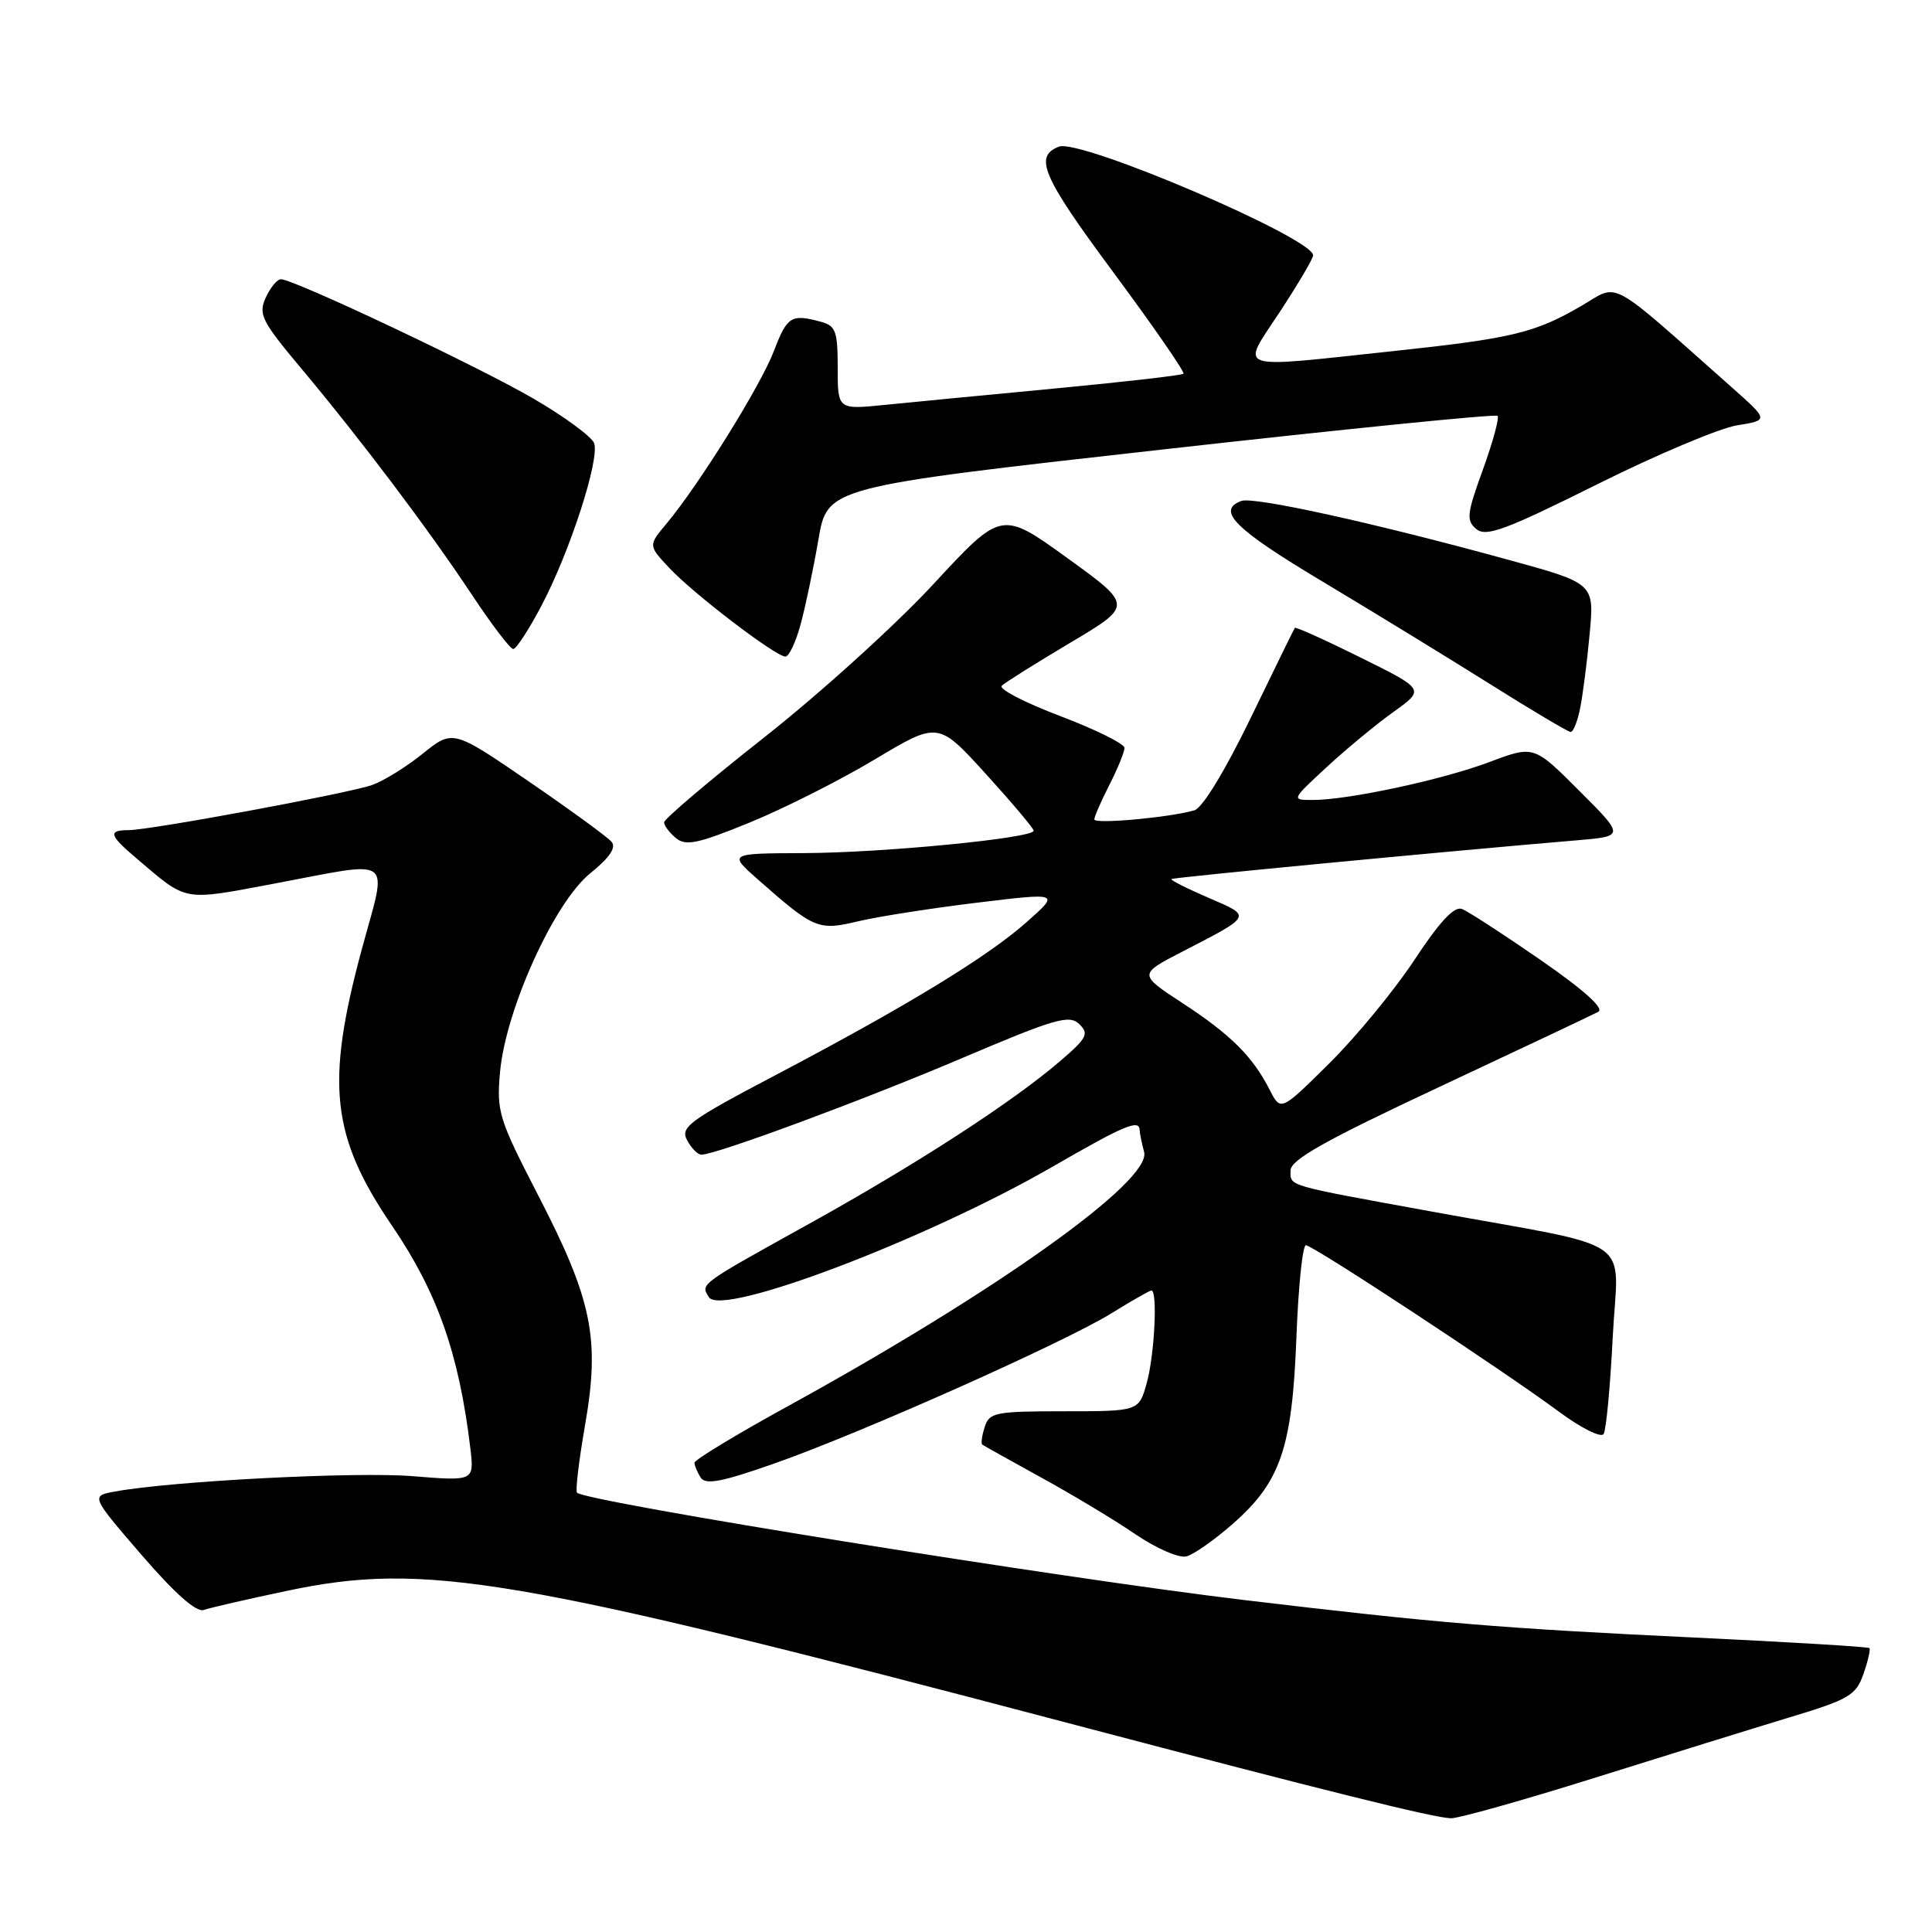 <?xml version="1.0" encoding="UTF-8" standalone="no"?>
<!DOCTYPE svg PUBLIC "-//W3C//DTD SVG 1.1//EN" "http://www.w3.org/Graphics/SVG/1.1/DTD/svg11.dtd" >
<svg xmlns="http://www.w3.org/2000/svg" xmlns:xlink="http://www.w3.org/1999/xlink" version="1.1" viewBox="0 0 256 256">
 <g >
 <path fill="currentColor"
d=" M 211.25 235.59 C 220.74 232.61 232.40 228.99 237.16 227.55 C 245.02 225.18 245.93 224.64 246.92 221.80 C 247.52 220.08 247.87 218.54 247.71 218.38 C 247.55 218.21 237.08 217.58 224.46 216.98 C 198.80 215.76 190.29 215.05 165.00 212.03 C 140.50 209.11 77.67 199.00 76.46 197.79 C 76.22 197.56 76.71 193.53 77.52 188.85 C 79.52 177.42 78.48 172.28 71.40 158.56 C 66.07 148.23 65.78 147.32 66.26 142.02 C 67.02 133.73 73.47 119.52 78.22 115.71 C 80.76 113.66 81.68 112.32 81.04 111.55 C 80.53 110.93 75.59 107.33 70.06 103.54 C 60.01 96.66 60.01 96.66 55.99 99.88 C 53.79 101.66 50.75 103.53 49.24 104.04 C 45.88 105.18 19.85 110.00 17.03 110.00 C 14.26 110.00 14.47 110.68 18.17 113.81 C 24.90 119.53 24.11 119.38 36.31 117.09 C 52.51 114.04 51.36 113.18 47.95 125.75 C 43.11 143.65 43.88 150.58 52.00 162.50 C 57.95 171.24 60.83 179.42 62.32 191.88 C 62.84 196.26 62.84 196.26 54.67 195.60 C 47.14 194.99 22.85 196.24 15.26 197.63 C 12.02 198.22 12.02 198.22 18.76 206.04 C 23.17 211.15 26.02 213.67 27.00 213.33 C 27.82 213.04 32.77 211.90 38.00 210.80 C 56.40 206.92 67.70 208.84 142.50 228.57 C 175.83 237.35 189.88 240.85 192.25 240.93 C 193.21 240.97 201.76 238.56 211.25 235.59 Z  M 163.37 201.90 C 169.70 196.34 171.22 191.85 171.78 177.25 C 172.03 170.51 172.60 165.00 173.04 165.00 C 173.98 165.00 199.03 181.48 206.67 187.13 C 209.54 189.25 212.16 190.55 212.49 190.01 C 212.83 189.47 213.37 183.67 213.70 177.12 C 214.38 163.51 217.42 165.60 189.50 160.50 C 170.27 156.99 171.00 157.21 171.00 155.11 C 171.00 153.68 175.52 151.14 190.75 144.01 C 201.61 138.92 211.08 134.45 211.78 134.07 C 212.61 133.63 209.91 131.20 204.12 127.19 C 199.20 123.79 194.52 120.75 193.71 120.44 C 192.69 120.05 190.73 122.16 187.42 127.19 C 184.77 131.21 179.70 137.37 176.15 140.89 C 169.70 147.28 169.70 147.28 168.23 144.39 C 165.99 139.99 163.06 137.08 156.68 132.91 C 150.85 129.10 150.85 129.10 156.68 126.09 C 166.01 121.27 165.92 121.45 160.13 118.96 C 157.27 117.73 155.07 116.62 155.22 116.48 C 155.47 116.26 191.47 112.82 208.89 111.35 C 215.29 110.81 215.29 110.81 209.27 104.79 C 203.24 98.76 203.24 98.76 197.37 100.97 C 191.09 103.33 178.66 106.00 173.95 106.00 C 171.09 106.00 171.09 106.00 175.79 101.65 C 178.38 99.25 182.37 95.96 184.66 94.32 C 188.81 91.35 188.81 91.35 180.29 87.13 C 175.60 84.80 171.68 83.03 171.57 83.20 C 171.45 83.36 168.82 88.75 165.70 95.18 C 162.32 102.15 159.33 107.06 158.27 107.37 C 154.97 108.33 145.00 109.23 145.00 108.58 C 145.00 108.22 145.90 106.16 147.00 104.00 C 148.10 101.84 149.00 99.64 149.00 99.10 C 149.00 98.56 145.17 96.66 140.48 94.88 C 135.79 93.10 132.31 91.30 132.73 90.87 C 133.15 90.45 137.24 87.89 141.81 85.17 C 150.12 80.23 150.12 80.23 141.42 73.94 C 132.71 67.65 132.71 67.65 123.70 77.38 C 118.75 82.74 108.69 91.85 101.35 97.64 C 94.01 103.42 88.00 108.52 88.00 108.96 C 88.00 109.40 88.70 110.34 89.56 111.05 C 90.86 112.13 92.46 111.80 99.31 109.00 C 103.81 107.17 111.28 103.40 115.91 100.63 C 124.31 95.60 124.31 95.60 130.63 102.55 C 134.10 106.37 136.96 109.76 136.97 110.07 C 137.02 111.05 116.96 113.01 106.50 113.04 C 96.50 113.08 96.50 113.08 100.50 116.60 C 107.91 123.12 108.43 123.34 113.73 122.07 C 116.35 121.45 123.44 120.34 129.47 119.61 C 140.44 118.28 140.44 118.28 136.05 122.17 C 130.85 126.79 120.20 133.28 102.76 142.46 C 91.28 148.50 90.12 149.35 91.04 151.08 C 91.61 152.14 92.46 153.00 92.94 153.00 C 94.88 153.00 114.48 145.74 127.56 140.17 C 139.79 134.97 141.68 134.42 143.00 135.69 C 144.33 136.97 144.04 137.54 140.50 140.58 C 134.19 146.00 121.61 154.16 107.50 162.00 C 92.50 170.32 92.82 170.09 93.93 171.88 C 95.58 174.56 122.77 164.23 139.53 154.56 C 149.00 149.09 150.99 148.26 151.01 149.75 C 151.02 150.16 151.29 151.47 151.60 152.65 C 152.63 156.47 132.03 171.15 104.25 186.41 C 97.51 190.11 92.01 193.45 92.02 193.82 C 92.02 194.19 92.40 195.08 92.84 195.78 C 93.48 196.78 95.61 196.38 102.58 193.93 C 114.07 189.90 141.10 177.85 147.32 173.99 C 149.97 172.35 152.33 171.00 152.57 171.00 C 153.41 171.00 152.98 179.55 151.95 183.25 C 150.91 187.00 150.91 187.00 141.02 187.00 C 131.89 187.00 131.08 187.16 130.48 189.08 C 130.11 190.22 129.97 191.27 130.16 191.42 C 130.35 191.56 133.88 193.54 138.00 195.80 C 142.12 198.06 147.74 201.44 150.47 203.31 C 153.23 205.18 156.24 206.49 157.21 206.23 C 158.18 205.98 160.95 204.03 163.37 201.90 Z  M 209.38 93.83 C 209.73 92.09 210.30 87.66 210.64 83.98 C 211.26 77.30 211.26 77.30 199.88 74.18 C 182.05 69.28 166.06 65.76 164.46 66.38 C 161.14 67.65 163.63 70.12 175.21 77.04 C 181.92 81.06 191.94 87.19 197.46 90.66 C 202.98 94.13 207.78 96.98 208.12 96.99 C 208.47 96.99 209.04 95.57 209.38 93.83 Z  M 106.08 82.75 C 106.72 80.41 107.78 75.36 108.44 71.52 C 109.63 64.54 109.63 64.54 153.79 59.59 C 178.08 56.86 198.17 54.84 198.43 55.10 C 198.69 55.36 197.82 58.56 196.50 62.20 C 194.35 68.12 194.26 68.97 195.63 70.11 C 196.92 71.18 199.50 70.22 211.56 64.21 C 219.48 60.26 227.85 56.73 230.17 56.36 C 234.38 55.68 234.38 55.68 229.44 51.30 C 212.87 36.60 214.61 37.56 209.64 40.47 C 203.42 44.11 200.46 44.83 184.64 46.52 C 163.16 48.81 164.38 49.24 169.60 41.30 C 172.02 37.61 174.00 34.25 174.00 33.84 C 174.00 31.54 143.14 18.35 140.32 19.43 C 136.96 20.72 138.10 23.37 147.50 36.05 C 152.83 43.25 157.03 49.31 156.81 49.52 C 156.60 49.73 149.02 50.60 139.97 51.46 C 130.91 52.32 120.69 53.30 117.25 53.65 C 111.00 54.28 111.00 54.28 111.00 48.75 C 111.00 43.87 110.74 43.16 108.75 42.63 C 104.83 41.58 104.31 41.90 102.55 46.50 C 100.79 51.11 92.62 64.24 88.31 69.39 C 85.89 72.28 85.89 72.28 88.70 75.27 C 91.89 78.69 102.79 87.00 104.07 87.00 C 104.54 87.00 105.45 85.09 106.08 82.75 Z  M 71.75 80.25 C 75.53 73.09 79.51 60.77 78.72 58.71 C 78.39 57.86 74.83 55.24 70.81 52.89 C 63.54 48.63 38.94 37.00 37.22 37.00 C 36.73 37.00 35.82 38.10 35.21 39.44 C 34.21 41.64 34.66 42.54 39.90 48.80 C 47.84 58.28 56.73 70.07 62.49 78.75 C 65.13 82.74 67.61 86.00 68.01 86.00 C 68.40 86.00 70.09 83.41 71.75 80.25 Z "/>
</g>
</svg>
